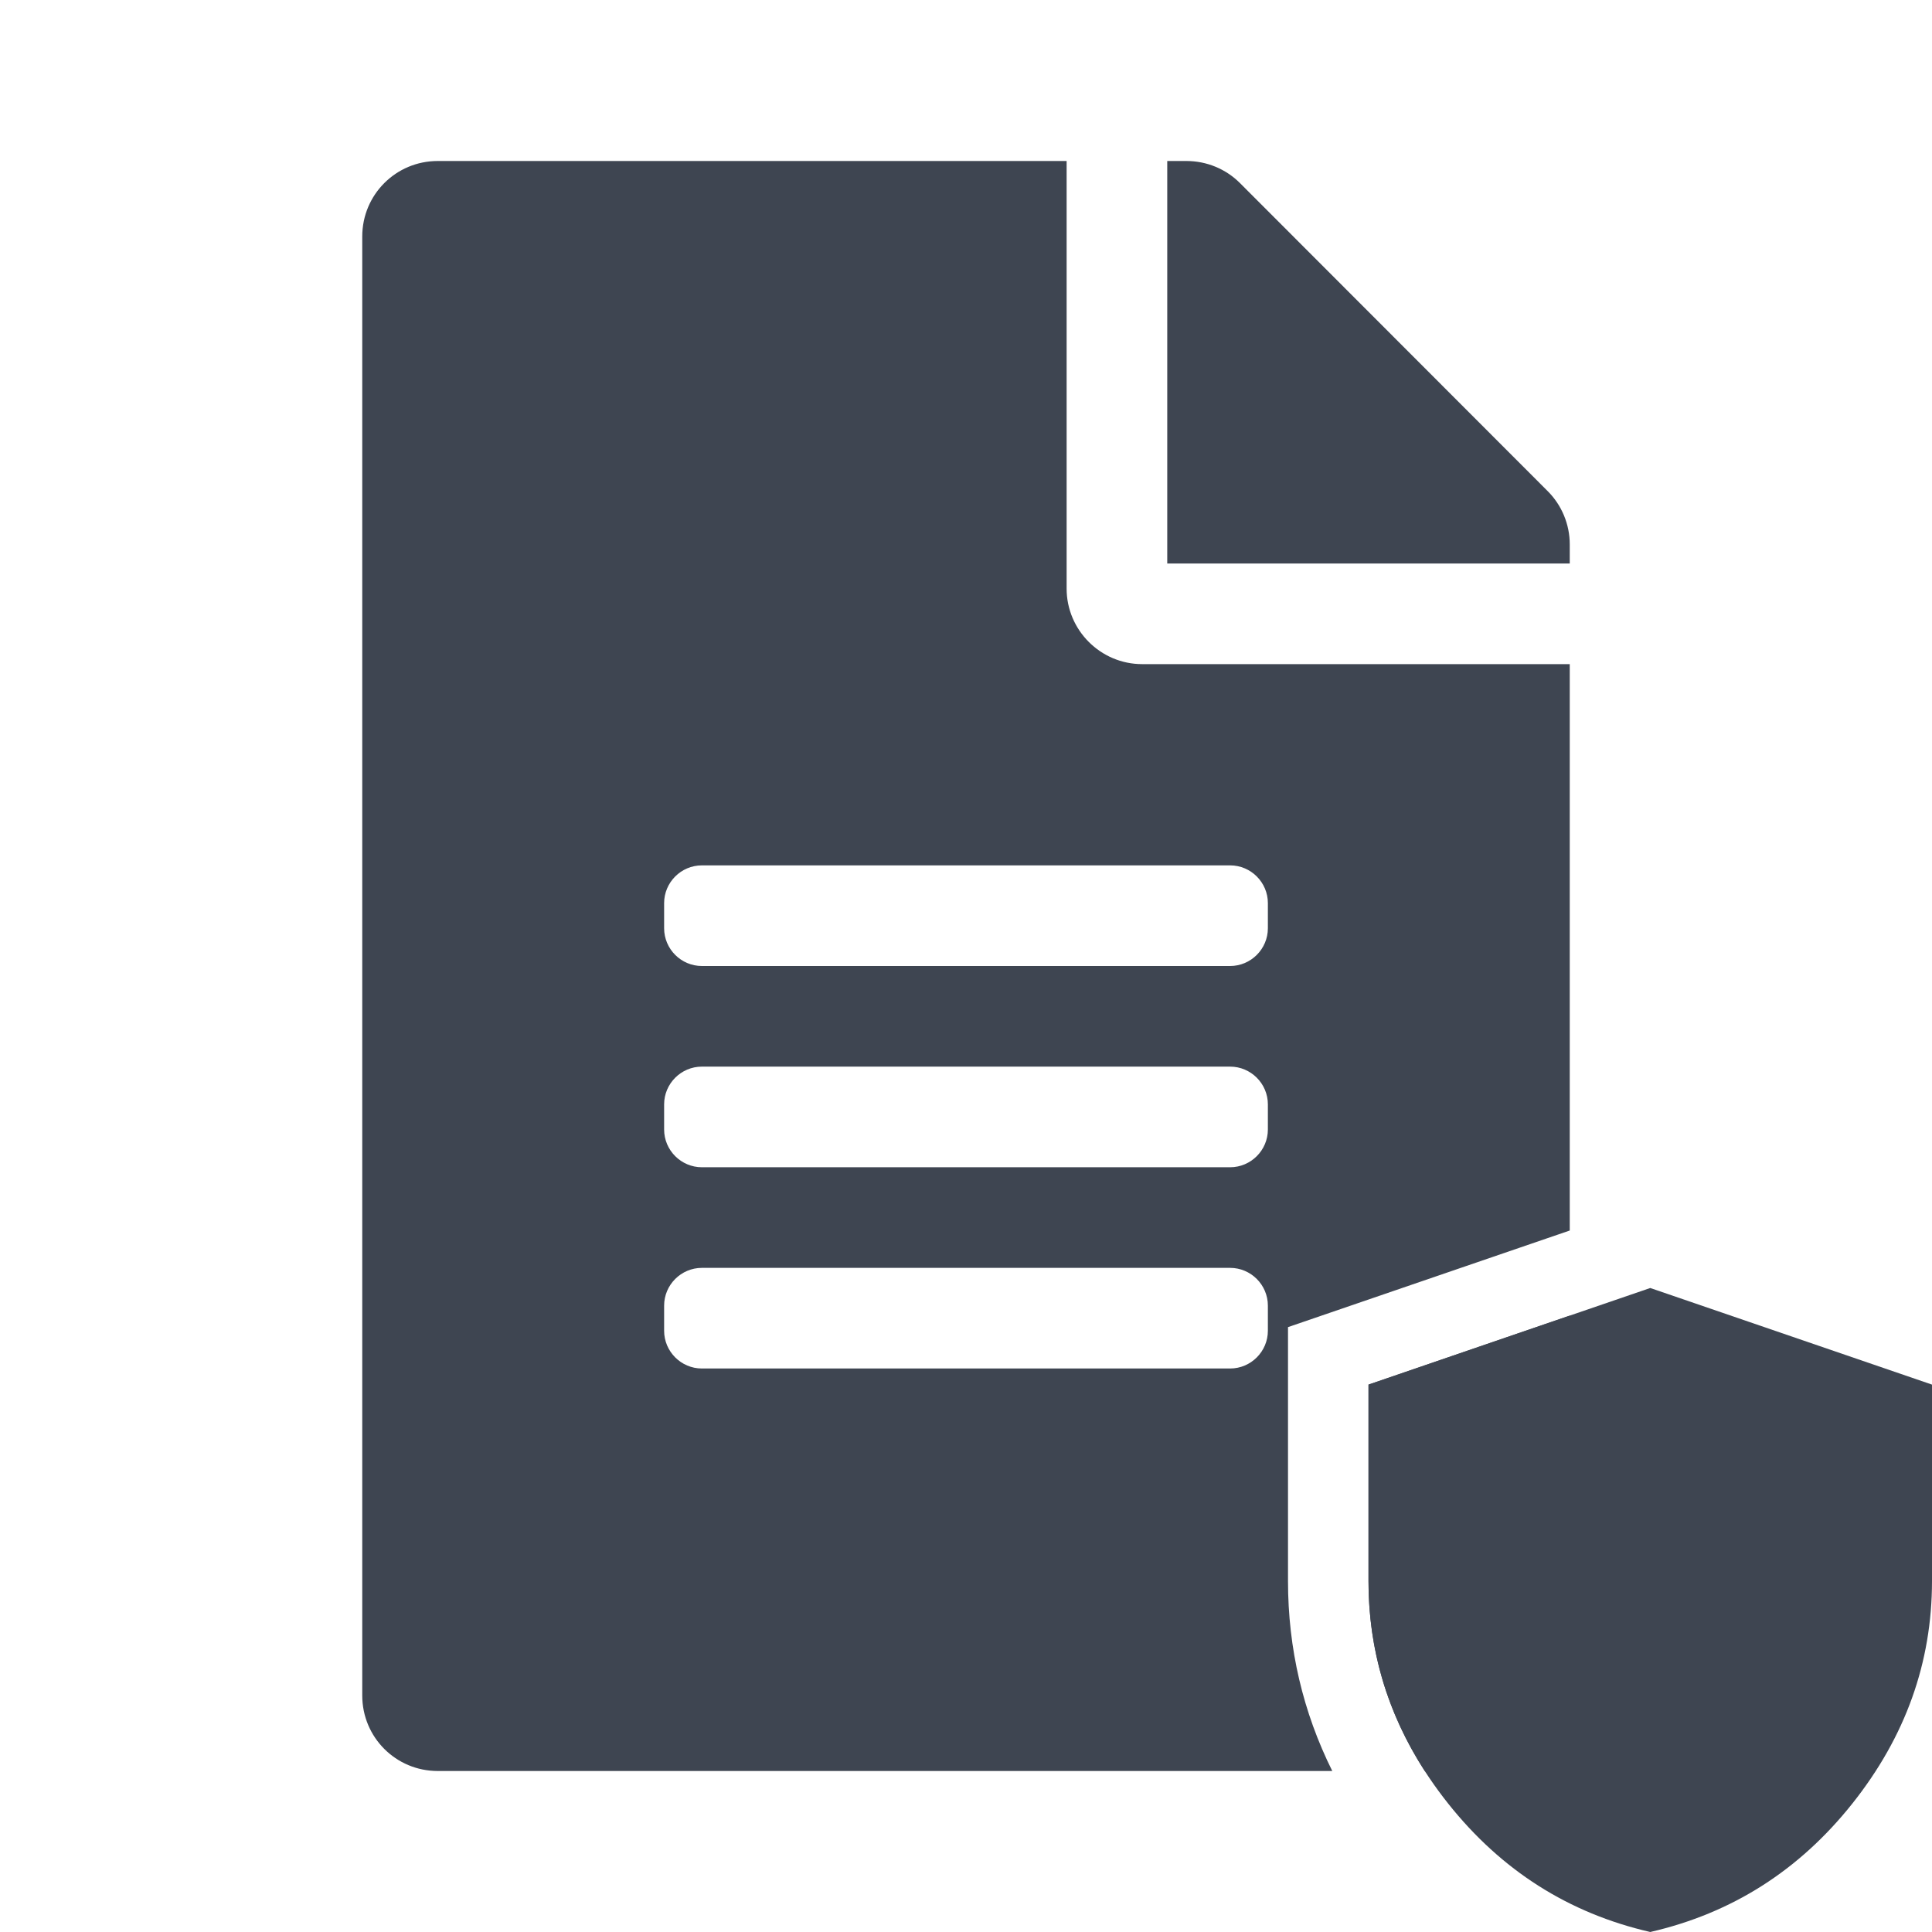 <svg width="24" height="24" viewBox="0 0 24 24" fill="none" xmlns="http://www.w3.org/2000/svg">
<path fill-rule="evenodd" clip-rule="evenodd" d="M13.25 2V7.312C13.25 7.828 13.672 8.25 14.188 8.25H19.5V15.286L16 16.486V19.64C16 20.48 16.187 21.27 16.55 22H5.438C4.918 22 4.5 21.582 4.5 21.062V2.938C4.5 2.418 4.918 2 5.438 2H13.25ZM19.5 16.343V21.062C19.5 21.582 19.082 22 18.562 22H17.699C17.233 21.278 17 20.491 17 19.64V17.2L19.5 16.343ZM15.281 17C15.539 17 15.75 16.789 15.75 16.531V16.219C15.75 15.961 15.539 15.75 15.281 15.75H8.719C8.461 15.75 8.25 15.961 8.25 16.219V16.531C8.25 16.789 8.461 17 8.719 17H15.281ZM15.281 14.5C15.539 14.5 15.75 14.289 15.75 14.031V13.719C15.75 13.461 15.539 13.25 15.281 13.25H8.719C8.461 13.25 8.25 13.461 8.25 13.719V14.031C8.25 14.289 8.461 14.5 8.719 14.5H15.281ZM15.75 11.531V11.219C15.75 10.961 15.539 10.75 15.281 10.75H8.719C8.461 10.75 8.25 10.961 8.25 11.219V11.531C8.25 11.789 8.461 12 8.719 12H15.281C15.539 12 15.75 11.789 15.75 11.531ZM19.5 7V6.762C19.5 6.516 19.402 6.277 19.227 6.102L15.402 2.273C15.227 2.098 14.988 2 14.738 2H14.5V7H19.5Z" fill="#3E4551"/>
<path d="M20.5 24C19.486 23.767 18.65 23.235 17.99 22.405C17.33 21.575 17 20.653 17 19.64V17.2L20.5 16L24 17.2V19.64C24 20.653 23.67 21.575 23.01 22.405C22.35 23.235 21.514 23.767 20.5 24Z" fill="#3E4551"/>
</svg>
